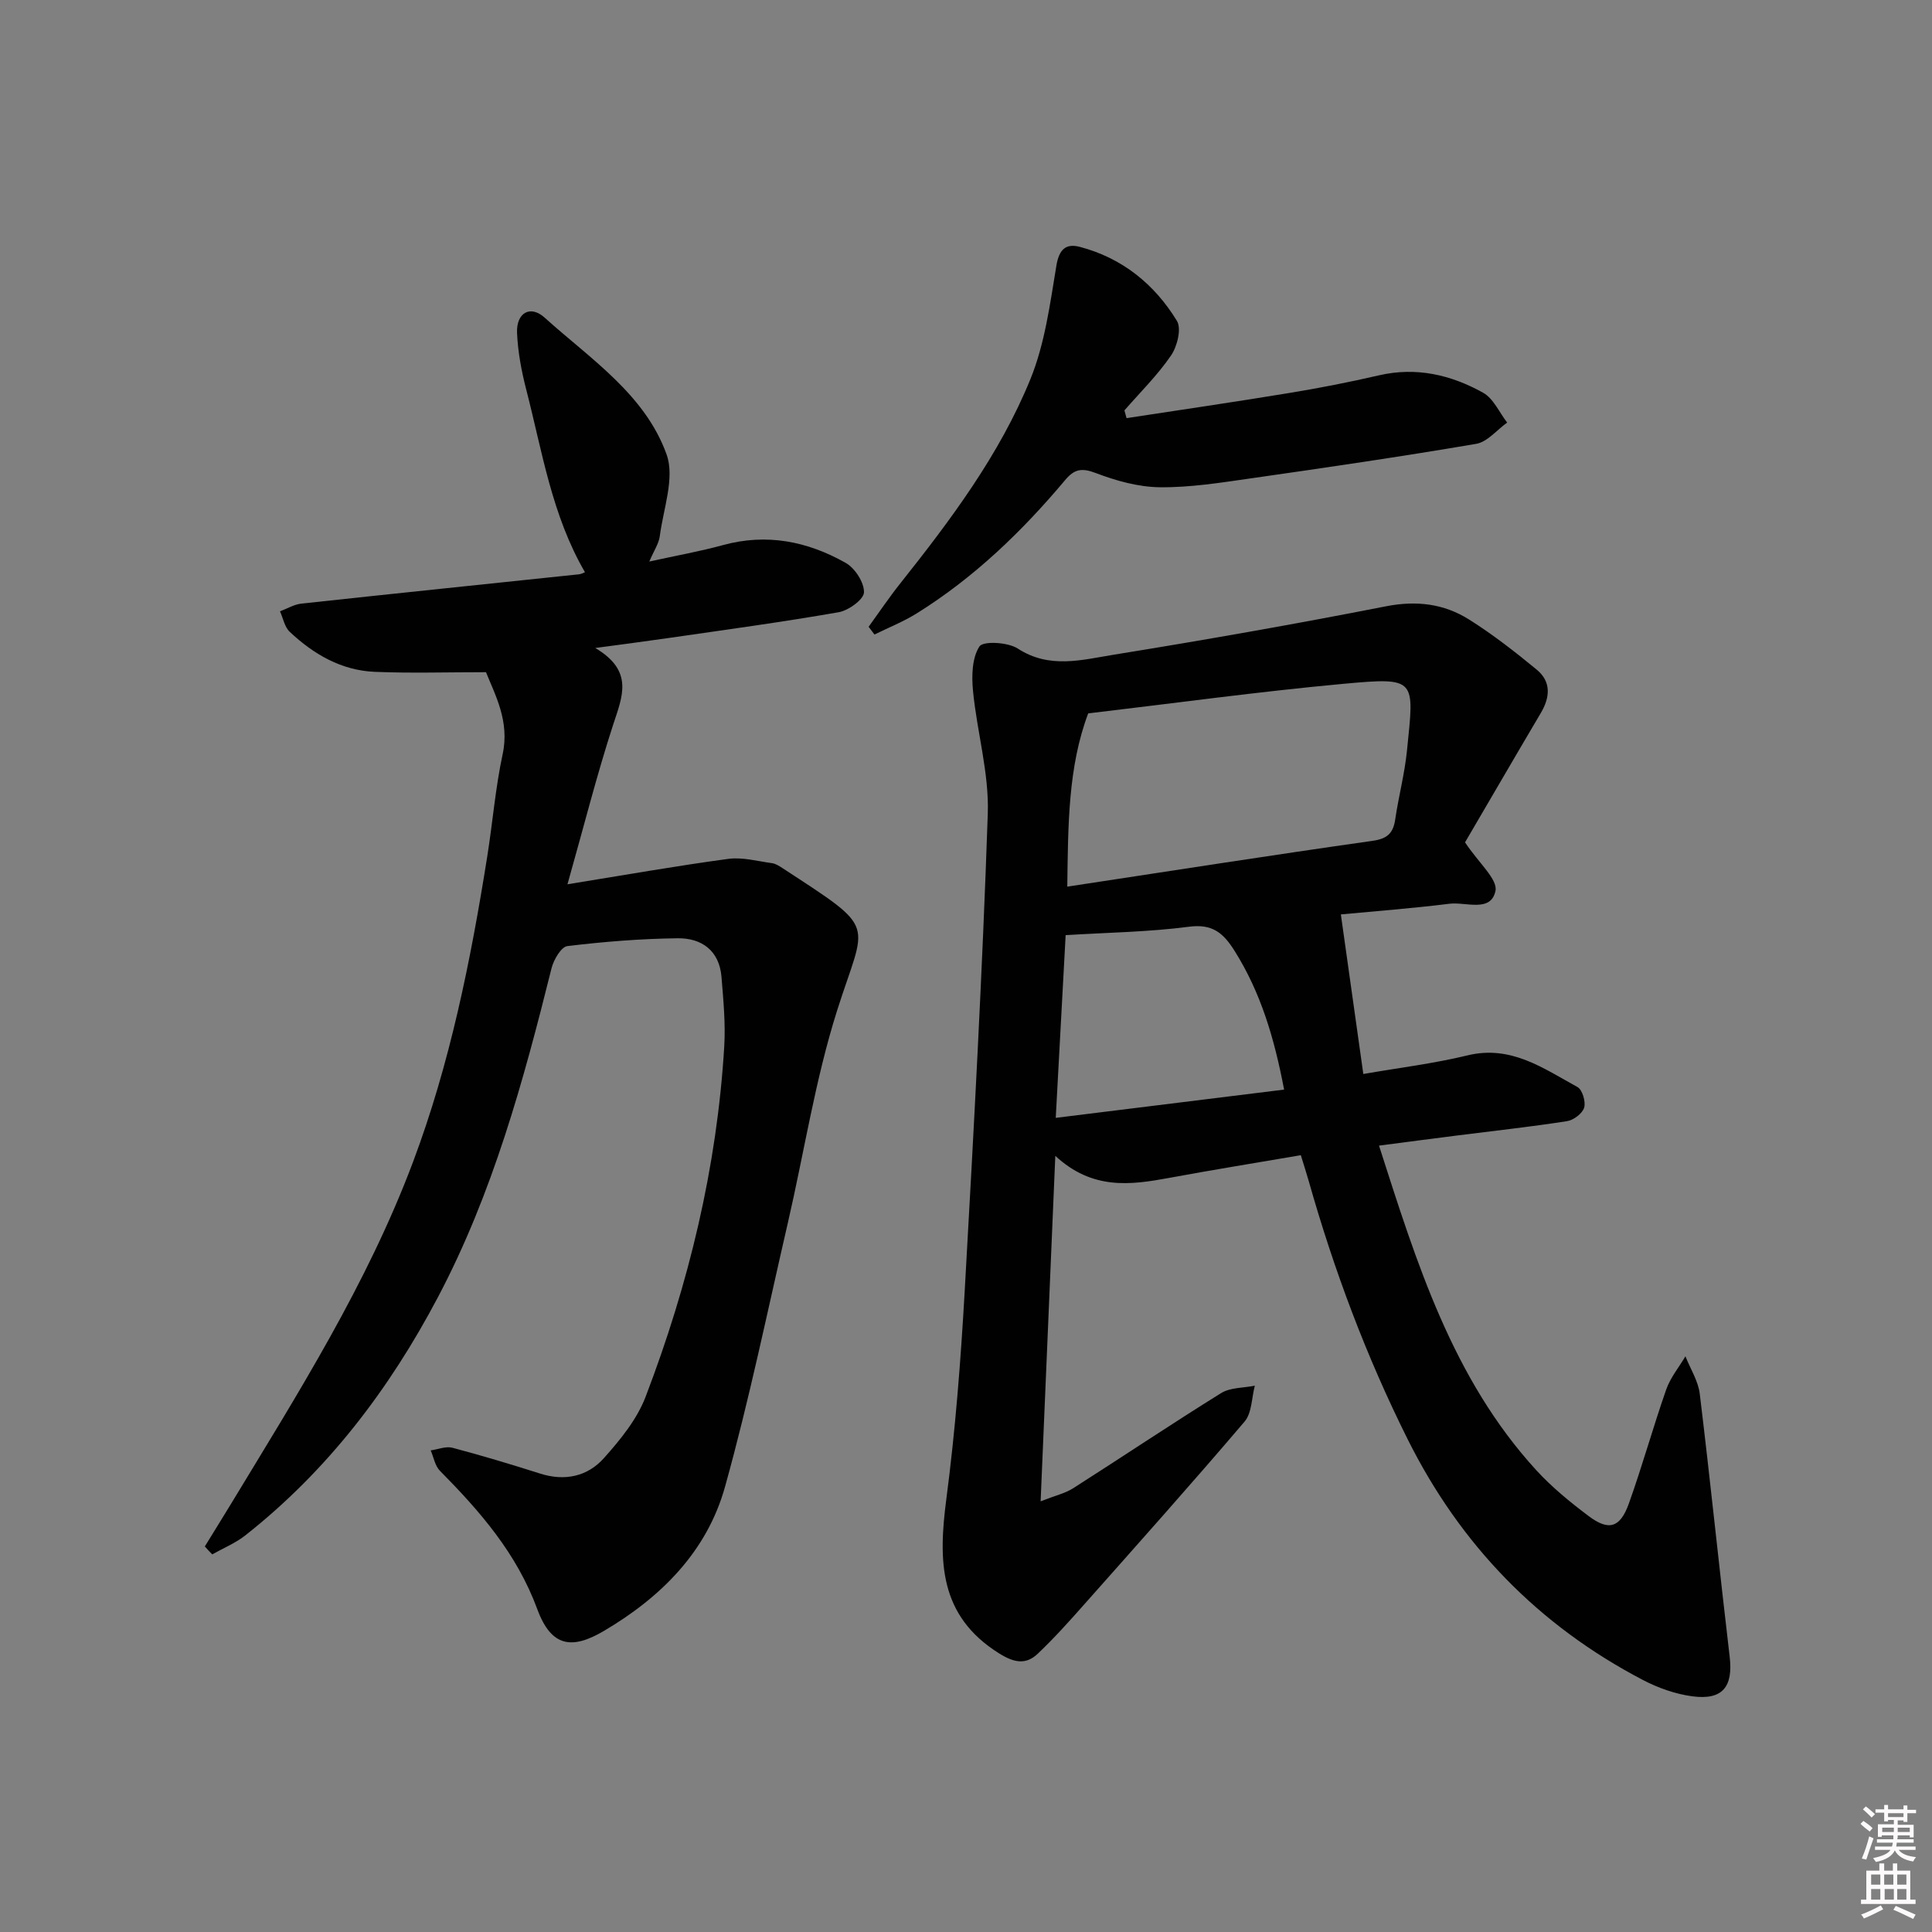 <svg enable-background="new 0 0 400 400" viewBox="0 0 400 400" xmlns="http://www.w3.org/2000/svg"><rect x="0" y="0" width="400" height="400" fill="#808080" stroke="none"/><path d="m385.2 377.6.6-.6c.6.4 1.3.9 1.9 1.5l-.6.7c-.8-.6-1.4-1.1-1.9-1.6zm.3 7.1c.6-1.4 1.1-2.9 1.5-4.5.3.1.6.3.9.4-.5 1.4-1 2.9-1.5 4.4l-.9-.2zm.2-10.1.6-.6c.7.5 1.3 1.1 1.9 1.6l-.7.7c-.6-.6-1.2-1.2-1.8-1.7zm8.4-.8h.8v.9h1.8v.7h-1.8v1.8h-.8v-.3h-1.2v.9h3.3v2.6h-.8v-.4h-2.5c0 .3 0 .6-.1.8h3.4v.7h-3.5c0 .3-.1.6-.1.8h4v.7h-3.5c.7.9 1.9 1.3 3.6 1.5-.2.2-.4.5-.6.9-1.9-.3-3.2-1.1-3.8-2.3-.5 1.1-1.8 2-3.9 2.4-.2-.3-.4-.5-.6-.8 1.9-.4 3.1-.9 3.6-1.7h-3.2v-.7h3.5c.1-.2.1-.5.2-.8h-3.3v-.7h3.4c0-.2 0-.5 0-.8h-2.4v.3h-.8v-2.6h3.3v-.9h-1.2v.3h-.8v-1.8h-1.8v-.7h1.8v-.9h.8v.9h3.2zm-4.4 5.5h2.4c0-.3 0-.6 0-.9h-2.4zm1.2-3.1h3.2v-.8h-3.2zm4.4 2.2h-2.4v.9h2.5v-.9z" fill="#fcfafa"/><path d="m389.2 385.8h.9v1.5h1.8v-1.5h.9v1.5h2.7v6h1.1v.9h-11.3v-.9h1.1v-6h2.7v-1.5zm.2 8.7.5.8c-1.2.6-2.5 1.3-4 1.9-.2-.3-.3-.6-.6-.8 1.6-.6 3-1.3 4.1-1.9zm-2-4.3h1.9v-2.1h-1.9zm0 3.1h1.9v-2.2h-1.9zm2.7-3.1h1.9v-2.1h-1.9zm.1 3.1h1.9v-2.2h-1.9zm2.3 1.3c1.4.6 2.7 1.2 4.1 1.8l-.5.9c-1.5-.7-2.8-1.4-4.1-1.9zm2.2-6.5h-1.9v2.1h1.9zm-1.9 5.2h1.9v-2.2h-1.9z" fill="#fcfafa"/><g fill="#010101"><path d="m303.32 174.4c2.88 4.34 6.8 7.66 6.3 10.05-.94 4.54-6.15 2.24-9.52 2.66-7.7.96-15.44 1.54-22.49 2.21 1.54 10.97 3.06 21.73 4.65 33.04 7.33-1.28 14.56-2.15 21.59-3.86 8.99-2.18 15.7 2.7 22.75 6.56 1.01.55 1.75 3.05 1.38 4.27s-2.2 2.59-3.57 2.8c-7.54 1.17-15.14 2-22.71 2.96-5.23.66-10.45 1.35-16.19 2.1 7.82 24.36 15.19 48.21 32.56 67.2 3.23 3.53 7.02 6.62 10.85 9.5 4.15 3.12 6.5 2.44 8.3-2.55 2.8-7.8 5.01-15.82 7.75-23.65.86-2.46 2.63-4.6 3.98-6.88 1.02 2.59 2.65 5.11 2.97 7.79 2.2 18.12 4.05 36.28 6.19 54.41.73 6.17-1.42 9.02-7.68 8.2-3.53-.46-7.13-1.74-10.31-3.4-21.62-11.31-37.76-27.95-48.69-49.85-8.57-17.17-15.25-35-20.47-53.43-.49-1.73-1.05-3.43-1.64-5.36-9.28 1.59-18.29 3.04-27.25 4.7-8.01 1.48-15.89 2.55-23.58-4.56-1.03 24.22-2.01 47.16-3.04 71.52 3.09-1.21 5.1-1.66 6.73-2.7 10.24-6.53 20.33-13.3 30.65-19.71 1.91-1.18 4.63-1.05 6.97-1.53-.67 2.51-.6 5.64-2.12 7.43-10.9 12.8-22.1 25.34-33.26 37.92-3.08 3.48-6.2 6.95-9.57 10.15-2.48 2.35-4.91 1.85-7.99-.07-12.5-7.81-12.6-19.22-10.93-31.97 1.88-14.32 2.99-28.78 3.81-43.21 1.86-32.87 3.65-65.75 4.77-98.65.29-8.44-2.24-16.95-3.06-25.46-.3-3.08-.21-6.82 1.33-9.19.76-1.17 5.89-.89 7.93.43 6.57 4.28 13.32 2.34 19.88 1.28 18.83-3.04 37.63-6.35 56.35-10.02 6.31-1.24 12-.55 17.21 2.73 4.91 3.09 9.53 6.69 14.02 10.39 3.02 2.5 2.77 5.72.82 9-5.48 9.27-10.86 18.55-15.67 26.75zm-82.35 9.17c21.54-3.27 42.34-6.53 63.18-9.48 3.12-.44 4.3-1.6 4.72-4.47.7-4.76 1.95-9.44 2.43-14.22 1.49-14.85 2.16-15.23-13.19-13.82-17.49 1.61-34.91 4.01-52.81 6.12-4.17 11.06-4.16 23.08-4.33 35.87zm44.89 42.02c-2.04-10.71-4.85-20.13-10.26-28.73-2.33-3.7-4.57-5.63-9.44-4.99-8.33 1.09-16.78 1.2-25.53 1.74-.68 12.55-1.34 24.74-2.05 37.83 15.94-1.98 31.35-3.88 47.28-5.85z"/><path d="m42.41 320.17c1.79-2.92 3.6-5.82 5.38-8.75 13.88-22.9 28.21-45.55 37.7-70.79 7.7-20.48 11.97-41.79 15.39-63.31 1.12-7.05 1.69-14.21 3.19-21.18 1.47-6.82-1.56-12.25-3.45-16.97-8.1 0-15.54.23-22.96-.07-6.95-.27-12.72-3.63-17.68-8.29-1.06-1-1.36-2.81-2.01-4.24 1.48-.55 2.92-1.44 4.44-1.6 19.16-2.08 38.33-4.05 57.5-6.07.43-.05.84-.29 1.2-.43-6.86-11.79-8.85-25-12.15-37.78-.99-3.83-1.74-7.81-1.91-11.75-.18-4.18 2.73-5.87 5.72-3.17 9.45 8.53 20.77 15.87 25.24 28.32 1.74 4.86-.68 11.26-1.41 16.93-.2 1.52-1.18 2.93-2.17 5.24 5.63-1.24 10.49-2.1 15.24-3.4 9.06-2.49 17.53-.79 25.42 3.68 1.92 1.08 3.83 4.04 3.79 6.09-.03 1.46-3.19 3.76-5.22 4.12-11.6 2.03-23.27 3.61-34.93 5.3-4.67.68-9.35 1.28-15.49 2.11 8.08 4.77 5.59 10.09 3.71 15.87-3.37 10.35-6.03 20.92-9.46 33.05 12.12-1.96 22.68-3.83 33.3-5.26 2.93-.39 6.04.48 9.05.89.78.11 1.55.62 2.24 1.07 19.94 13.05 17.21 10.55 11.23 29.45-4.53 14.3-6.81 29.31-10.2 43.98-4.21 18.23-7.98 36.59-13 54.6-3.73 13.4-13.23 22.88-25.1 29.87-6.54 3.85-10.86 3.38-13.77-4.52-4.26-11.55-11.83-20.22-20.16-28.65-1.02-1.03-1.29-2.8-1.91-4.22 1.5-.21 3.13-.9 4.49-.55 6.09 1.61 12.13 3.43 18.14 5.34 5.15 1.65 9.85.61 13.26-3.22 3.38-3.79 6.82-8 8.6-12.66 8.94-23.37 14.79-47.53 16.29-72.6.28-4.75-.19-9.56-.57-14.32-.44-5.45-4.09-8.08-9.07-8.02-7.63.09-15.27.7-22.85 1.62-1.28.16-2.83 2.83-3.27 4.58-5.83 23.4-12.16 46.57-23.51 68.09-10.08 19.11-22.86 35.9-39.87 49.32-2.05 1.62-4.57 2.65-6.87 3.95-.53-.52-1.03-1.08-1.53-1.65z"/><path d="m233.24 86.57c11.24-1.72 22.49-3.36 33.71-5.21 6.21-1.02 12.4-2.23 18.54-3.65 7.74-1.79 14.92-.11 21.57 3.6 2.14 1.19 3.35 4.07 4.98 6.18-2.13 1.52-4.09 4-6.4 4.4-15.53 2.65-31.13 4.93-46.73 7.16-6.23.89-12.52 1.9-18.78 1.83-4.47-.05-9.09-1.35-13.31-2.96-2.9-1.1-4.41-.78-6.3 1.48-8.92 10.63-18.85 20.19-30.68 27.57-2.77 1.73-5.85 2.95-8.79 4.4-.4-.53-.81-1.06-1.21-1.6 2.16-2.98 4.22-6.05 6.51-8.93 10.47-13.18 20.6-26.68 26.98-42.33 3-7.37 4.07-15.6 5.39-23.55.57-3.4 2.01-4.59 4.84-3.85 8.77 2.3 15.48 7.73 20.11 15.33.98 1.61.06 5.29-1.22 7.16-2.79 4.08-6.38 7.61-9.65 11.37.14.53.29 1.07.44 1.6z"/></g></svg>